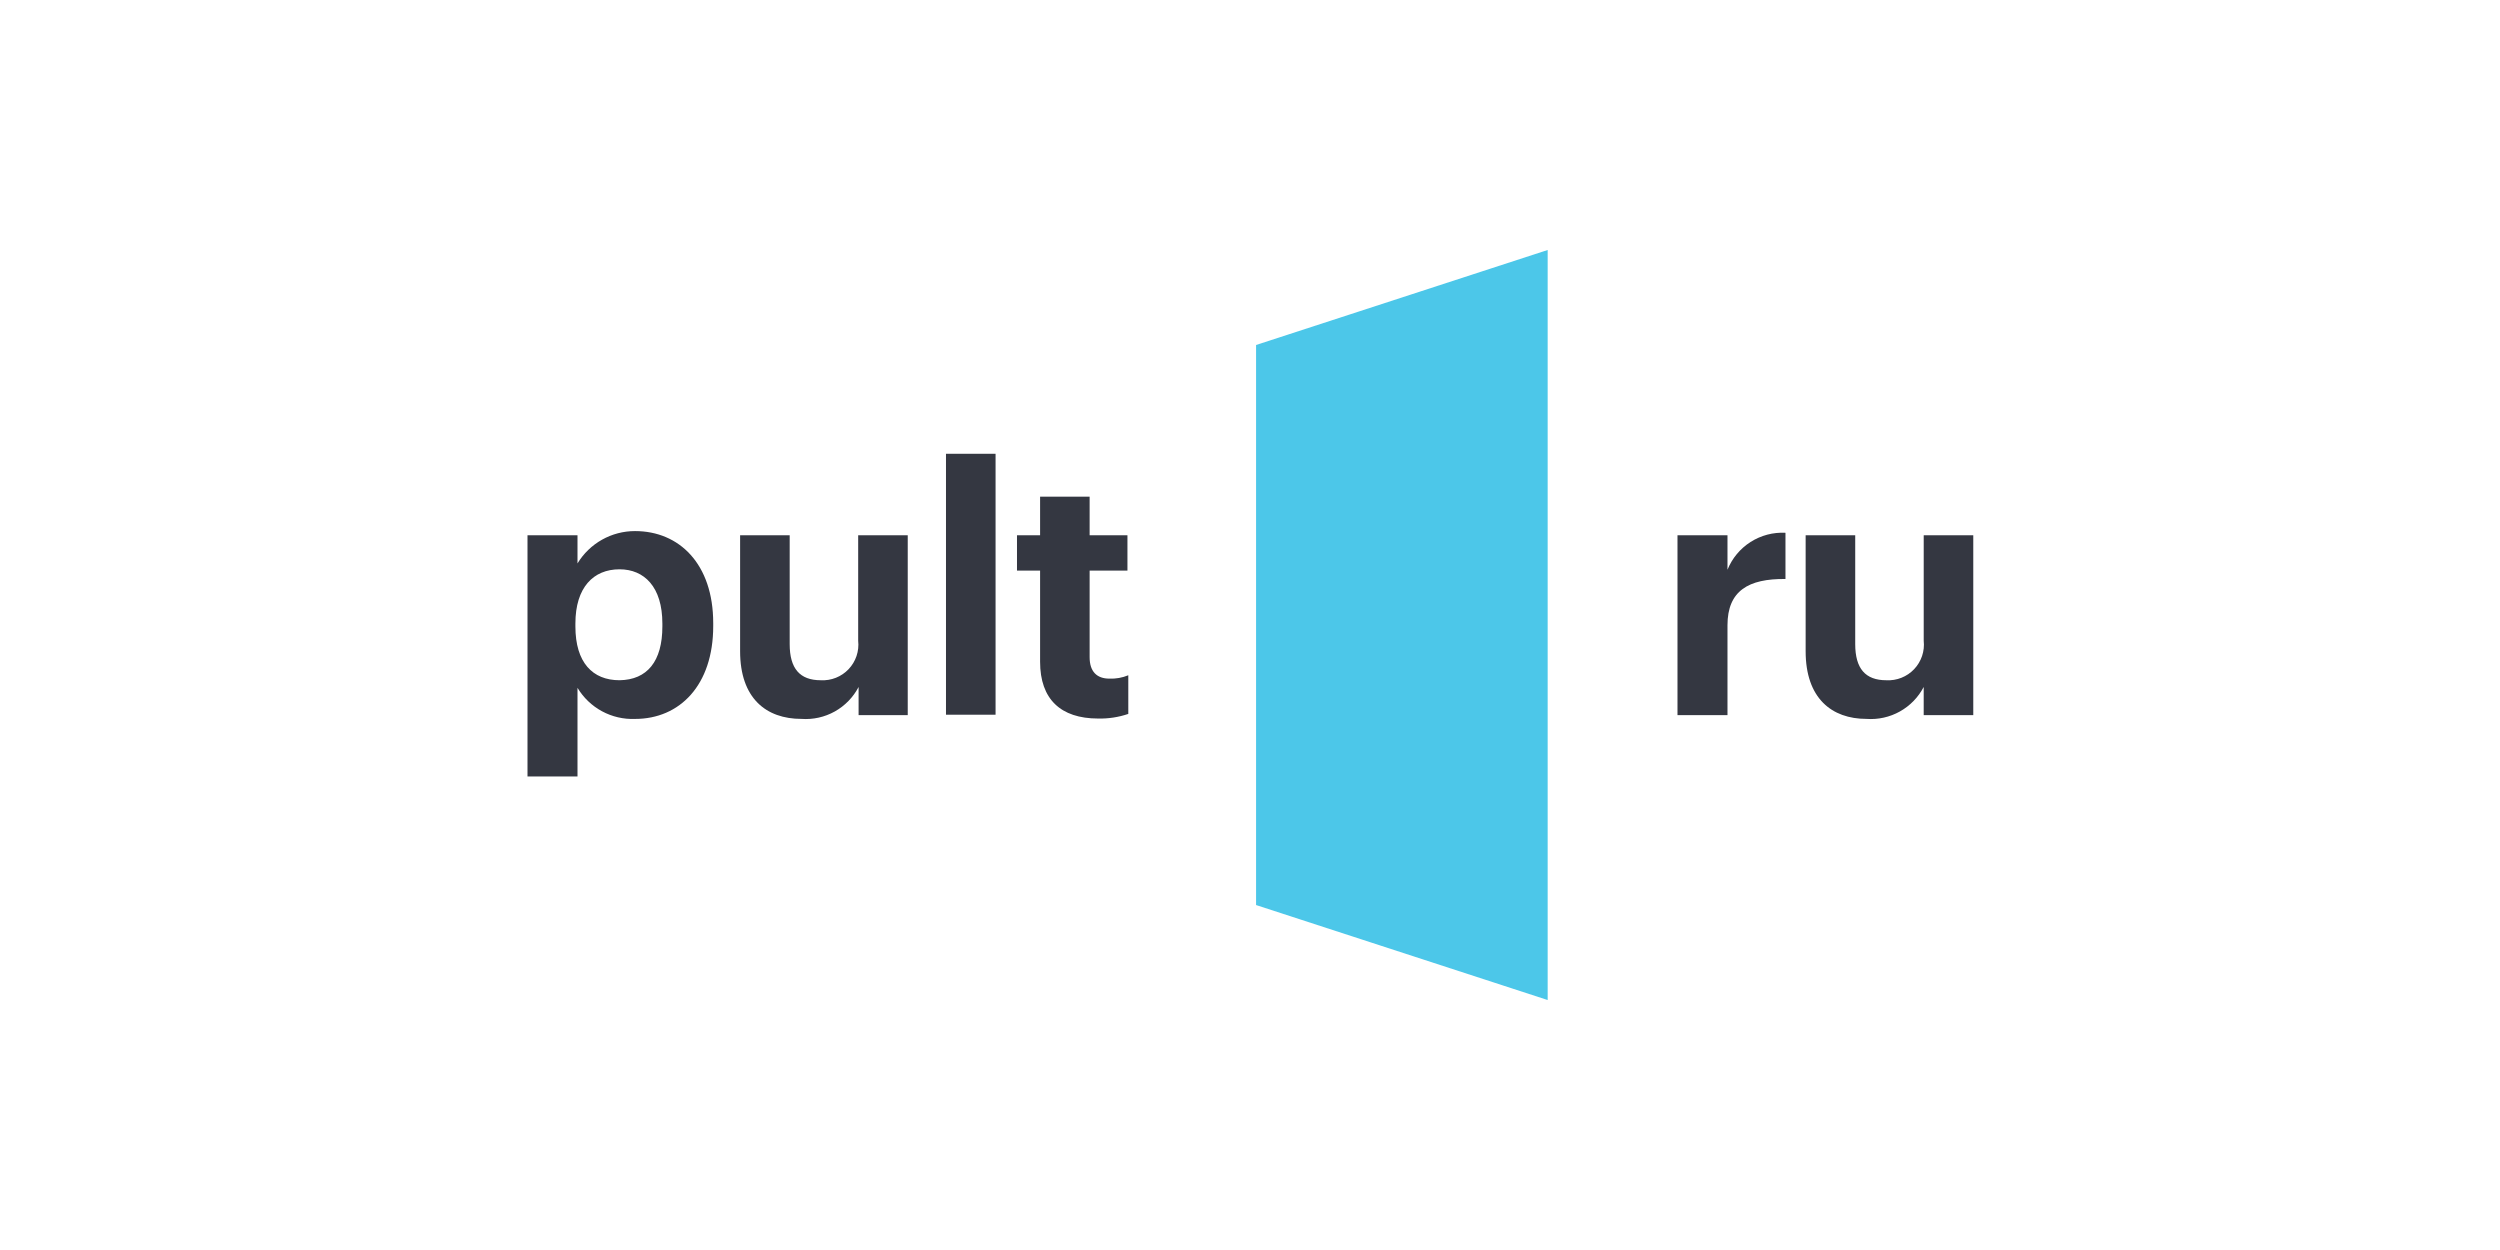 <svg width="1000" height="500" viewBox="0 0 1000 500" fill="none" xmlns="http://www.w3.org/2000/svg">
<g clip-path="url(#clip0_4_247)">
<path d="M502.428 362.015L619.065 400.011V100L502.428 137.996V362.015V362.015Z" fill="#4CC7E9"/>
<path d="M211 214.111H230.998V225.37C233.397 221.413 236.777 218.143 240.812 215.876C244.846 213.61 249.397 212.424 254.025 212.434C271.671 212.434 285.288 225.543 285.288 249.24V250.43C285.288 274.127 271.844 287.571 254.025 287.571C249.424 287.756 244.858 286.698 240.806 284.51C236.754 282.321 233.367 279.082 230.998 275.133V310.598H211V214.111ZM264.949 250.581V249.402C264.949 234.779 257.724 227.722 247.806 227.722C237.385 227.722 230.16 234.947 230.16 249.402V250.581C230.16 265.036 237.05 272.094 247.806 272.094C258.897 271.931 264.949 264.533 264.949 250.587V250.581Z" fill="#343741"/>
<path d="M296.044 260.494V214.116H315.874V257.644C315.874 267.394 319.908 272.099 328.312 272.099C330.379 272.212 332.446 271.874 334.369 271.108C336.292 270.342 338.025 269.167 339.448 267.664C340.871 266.161 341.95 264.366 342.61 262.404C343.27 260.442 343.496 258.361 343.27 256.303V214.116H363.095V286.052H343.438V274.787C341.288 278.912 337.978 282.319 333.917 284.589C329.856 286.858 325.22 287.891 320.579 287.56C306.465 287.56 296.044 279.324 296.044 260.494V260.494Z" fill="#343741"/>
<path d="M378.394 181.512H398.225V285.884H378.394V181.512Z" fill="#343741"/>
<path d="M416.038 264.707V228.236H406.796V214.116H416.038V198.655H435.852V214.116H450.978V228.236H435.852V262.88C435.852 268.596 438.707 271.451 443.753 271.451C446.342 271.556 448.924 271.096 451.318 270.104V285.565C447.424 286.887 443.327 287.513 439.216 287.415C424.274 287.392 416.038 279.676 416.038 264.707V264.707Z" fill="#343741"/>
<path d="M670.996 214.116H690.994V227.895C692.841 223.324 696.068 219.442 700.226 216.792C704.384 214.142 709.265 212.855 714.189 213.11V231.6C699.398 231.432 690.994 236.305 690.994 250.089V286.057H670.996V214.116Z" fill="#343741"/>
<path d="M722.257 260.494V214.116H742.088V257.644C742.088 267.394 746.122 272.099 754.526 272.099C756.592 272.212 758.659 271.874 760.582 271.108C762.505 270.342 764.238 269.167 765.661 267.664C767.085 266.161 768.164 264.366 768.824 262.404C769.484 260.442 769.709 258.36 769.484 256.303V214.116H789.309V286.051H769.478V274.787C767.328 278.912 764.018 282.319 759.957 284.589C755.896 286.858 751.26 287.891 746.619 287.56C732.678 287.56 722.257 279.324 722.257 260.494V260.494Z" fill="#343741"/>
</g>
<defs>
<clipPath id="clip0_4_247">
<rect width="578.32" height="300" fill="white" transform="translate(211 100)"/>
</clipPath>
</defs>
</svg>
